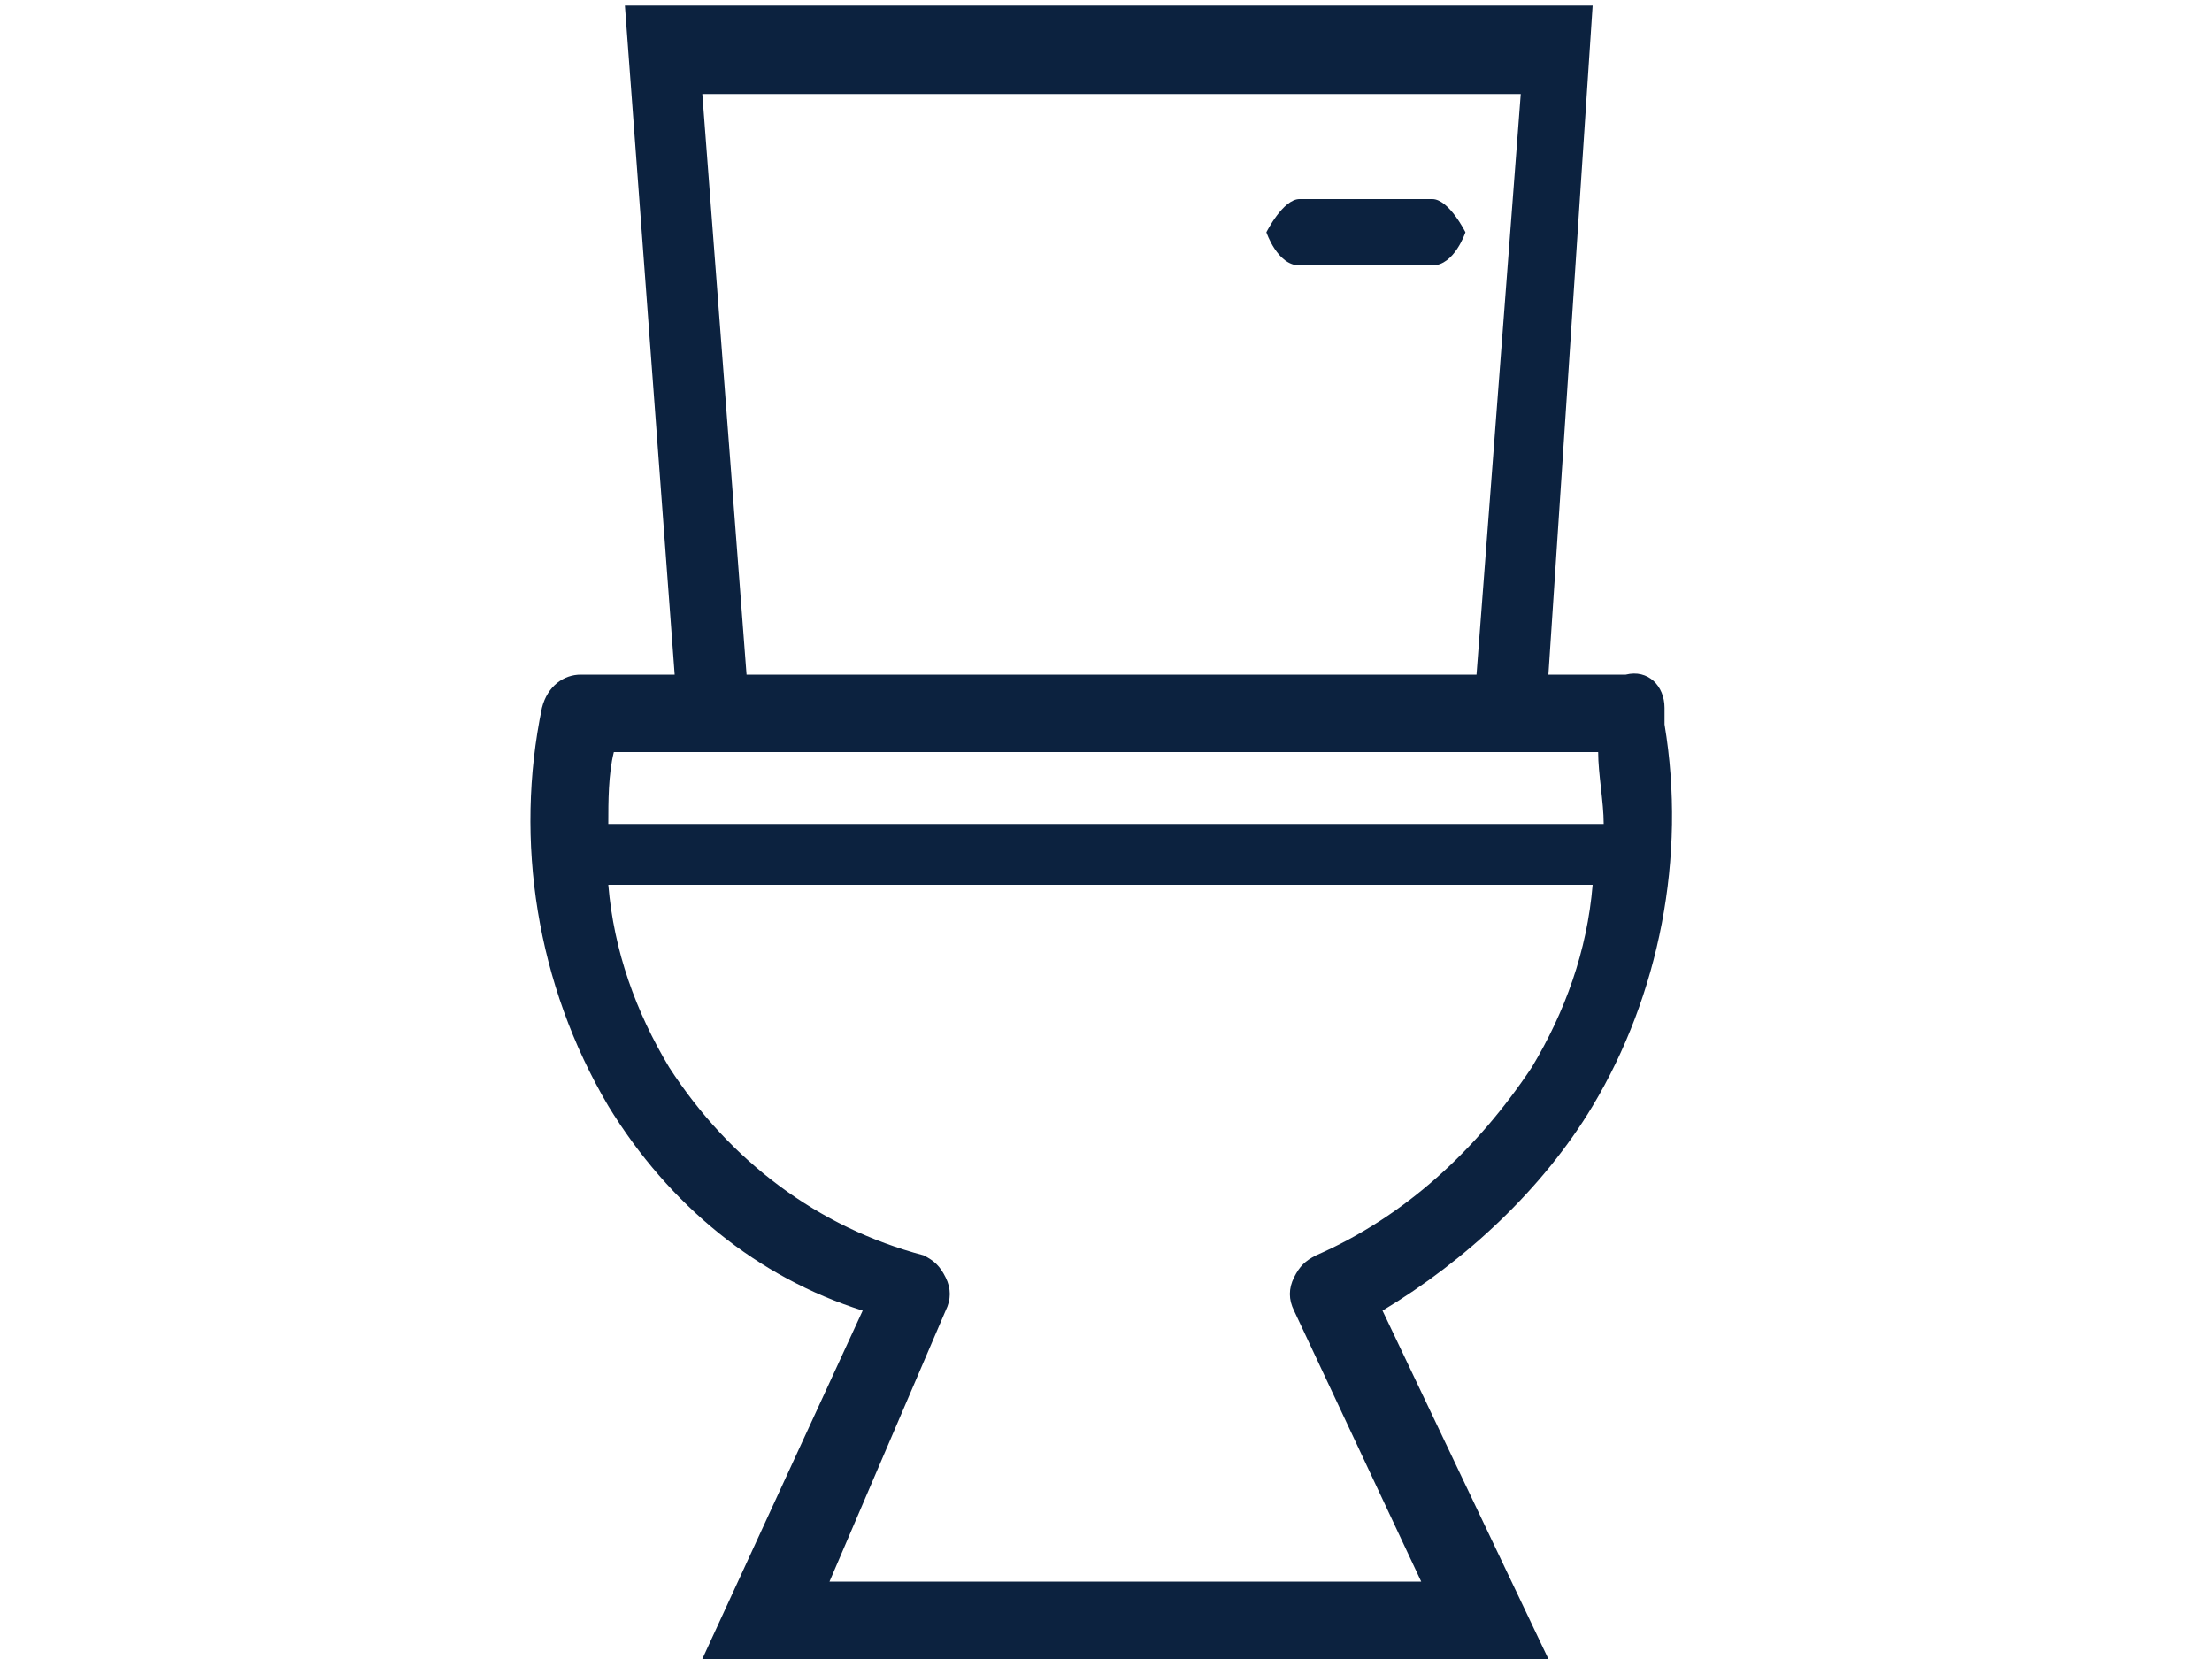 <?xml version="1.0" encoding="utf-8"?>
<!-- Generator: Adobe Illustrator 26.0.1, SVG Export Plug-In . SVG Version: 6.00 Build 0)  -->
<svg version="1.1" id="Layer_1" xmlns="http://www.w3.org/2000/svg" xmlns:xlink="http://www.w3.org/1999/xlink" x="0px" y="0px"
	 viewBox="0 0 40 30" style="enable-background:new 0 0 40 30;" xml:space="preserve">
<style type="text/css">
	.st0{fill:#0C223F;}
</style>
<g>
	<path id="half-baths" class="st0" d="M28.8,20c1.2-2,1.7-4.5,1.3-6.9v-0.3c0-0.4-0.3-0.7-0.7-0.6h-1.4l0.8-12.1H11.3l0.9,12.1h-1.7
		c-0.3,0-0.6,0.2-0.7,0.6C9.3,15.2,9.7,17.8,11,20c1.1,1.8,2.7,3.1,4.6,3.7L12.7,30h15.3L25,23.7C26.5,22.8,27.9,21.5,28.8,20z
		 M27.5,1.7l-0.8,10.5H13.5L12.7,1.7H27.5z M11,14.9c0-0.4,0-0.9,0.1-1.3h17.8c0,0.4,0.1,0.9,0.1,1.3H11z M23.8,22.7
		c-0.2,0.1-0.3,0.2-0.4,0.4c-0.1,0.2-0.1,0.4,0,0.6l2.3,4.9H15l2.1-4.9c0.1-0.2,0.1-0.4,0-0.6c-0.1-0.2-0.2-0.3-0.4-0.4
		c-1.9-0.5-3.5-1.7-4.6-3.4c-0.6-1-1-2.1-1.1-3.3h17.8c-0.1,1.2-0.5,2.3-1.1,3.3C26.7,20.8,25.4,22,23.8,22.7z M22.9,4.2
		c0,0,0.3-0.6,0.6-0.6h2.4c0.3,0,0.6,0.6,0.6,0.6s-0.2,0.6-0.6,0.6h-2.4C23.1,4.8,22.9,4.2,22.9,4.2z"/>
</g>
</svg>
